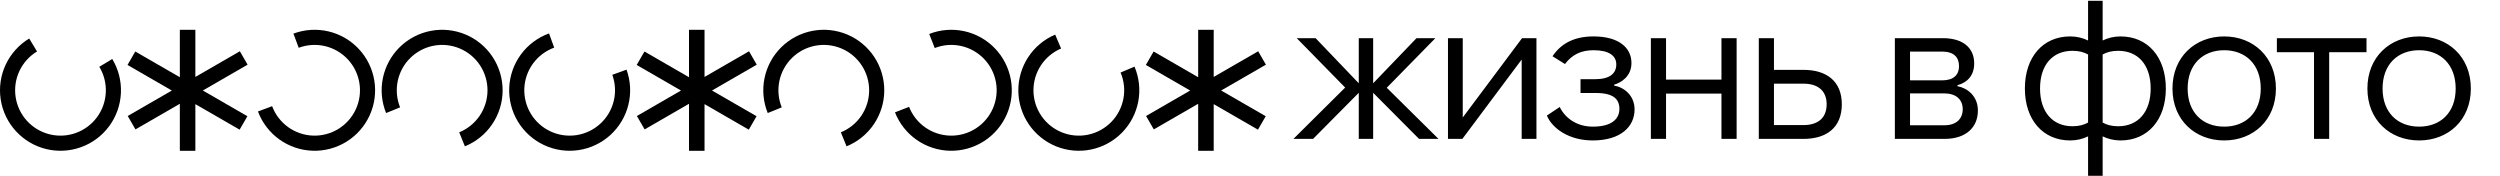 <svg width="1800" height="127" viewBox="0 0 1800 127" fill="none" xmlns="http://www.w3.org/2000/svg">
<g clip-path="url(#clip0_2937_1554)">
<path d="M21.02 27.729C13.649 32.185 7.764 38.728 4.111 46.529C0.458 54.33 -0.8 63.039 0.496 71.555C1.792 80.07 5.585 88.011 11.394 94.371C17.203 100.732 24.768 105.227 33.132 107.288C41.495 109.349 50.282 108.884 58.382 105.951C66.481 103.018 73.529 97.749 78.634 90.811C83.739 83.873 86.671 75.576 87.061 66.971C87.451 58.366 85.281 49.839 80.824 42.467L71.506 48.1C74.849 53.629 76.477 60.025 76.184 66.478C75.892 72.932 73.692 79.154 69.864 84.358C66.035 89.562 60.749 93.513 54.675 95.713C48.6 97.913 42.01 98.262 35.737 96.716C29.464 95.17 23.791 91.799 19.434 87.028C15.077 82.258 12.233 76.303 11.26 69.916C10.288 63.529 11.232 56.997 13.971 51.147C16.711 45.296 21.125 40.389 26.653 37.047L21.02 27.729Z" fill="black"/>
<path fill-rule="evenodd" clip-rule="evenodd" d="M129.482 21.447H140.664V55.399L172.691 36.908L178.262 46.557L146.036 65.163L178.118 83.685L172.527 93.37L140.664 74.974V108.553H129.482V74.72L97.532 93.166L91.962 83.517L123.712 65.186L91.814 46.77L97.406 37.086L129.482 55.605V21.447Z" fill="black"/>
<path d="M185.73 80.256C188.748 88.324 194.09 95.317 201.081 100.349C208.072 105.381 216.399 108.227 225.008 108.527C233.616 108.826 242.121 106.567 249.445 102.033C256.77 97.5 262.585 90.896 266.157 83.058C269.728 75.219 270.895 66.497 269.51 57.995C268.124 49.493 264.249 41.593 258.374 35.294C252.498 28.995 244.887 24.579 236.502 22.605C228.117 20.632 219.336 21.189 211.268 24.206L215.082 34.405C221.133 32.142 227.719 31.724 234.008 33.204C240.296 34.684 246.005 37.996 250.411 42.721C254.818 47.445 257.724 53.37 258.763 59.746C259.802 66.123 258.927 72.664 256.249 78.543C253.57 84.422 249.208 89.375 243.715 92.775C238.221 96.175 231.843 97.87 225.387 97.645C218.93 97.42 212.685 95.286 207.442 91.511C202.198 87.737 198.192 82.493 195.929 76.442L185.73 80.256Z" fill="black"/>
<path d="M334.728 105.351C342.709 102.11 349.549 96.575 354.384 89.445C359.219 82.316 361.831 73.913 361.89 65.3C361.949 56.686 359.453 48.248 354.717 41.053C349.981 33.858 343.217 28.229 335.282 24.878C327.346 21.527 318.595 20.604 310.136 22.226C301.676 23.849 293.887 27.943 287.754 33.992C281.621 40.041 277.42 47.773 275.682 56.209C273.943 64.646 274.745 73.409 277.987 81.39L288.075 77.292C285.643 71.307 285.042 64.734 286.346 58.407C287.65 52.08 290.801 46.281 295.4 41.744C300 37.207 305.841 34.136 312.186 32.92C318.531 31.703 325.094 32.395 331.046 34.908C336.997 37.422 342.07 41.644 345.622 47.04C349.174 52.436 351.047 58.764 351.002 65.225C350.958 71.685 348.998 77.987 345.372 83.334C341.746 88.681 336.616 92.832 330.63 95.264L334.728 105.351Z" fill="black"/>
<path d="M395.299 24.058C387.202 26.996 380.157 32.269 375.056 39.21C369.956 46.151 367.028 54.449 366.643 63.055C366.258 71.66 368.434 80.186 372.895 87.555C377.356 94.924 383.902 100.805 391.705 104.453C399.508 108.102 408.218 109.354 416.733 108.053C425.248 106.752 433.186 102.954 439.543 97.141C445.9 91.329 450.39 83.761 452.447 75.396C454.503 67.031 454.032 58.244 451.095 50.147L440.859 53.86C443.062 59.933 443.415 66.523 441.873 72.797C440.331 79.071 436.963 84.746 432.195 89.106C427.428 93.466 421.474 96.314 415.088 97.29C408.702 98.266 402.169 97.326 396.317 94.59C390.465 91.853 385.555 87.443 382.209 81.916C378.864 76.39 377.232 69.995 377.52 63.541C377.809 57.087 380.005 50.864 383.831 45.657C387.656 40.451 392.94 36.497 399.013 34.294L395.299 24.058Z" fill="black"/>
<path fill-rule="evenodd" clip-rule="evenodd" d="M496.082 21.447H507.264V55.399L539.291 36.908L544.862 46.557L512.636 65.163L544.718 83.685L539.127 93.37L507.264 74.974V108.553H496.082V74.72L464.132 93.166L458.561 83.517L490.311 65.186L458.414 46.77L464.005 37.086L496.082 55.605V21.447Z" fill="black"/>
<path d="M609.512 105.351C617.493 102.11 624.334 96.575 629.168 89.445C634.003 82.316 636.616 73.913 636.675 65.3C636.734 56.686 634.238 48.248 629.502 41.053C624.765 33.858 618.002 28.229 610.066 24.878C602.131 21.527 593.38 20.604 584.92 22.226C576.46 23.849 568.672 27.943 562.539 33.992C556.406 40.041 552.205 47.773 550.466 56.209C548.728 64.646 549.53 73.409 552.771 81.39L562.859 77.292C560.428 71.307 559.826 64.734 561.13 58.407C562.434 52.08 565.585 46.281 570.185 41.744C574.785 37.207 580.626 34.136 586.971 32.92C593.316 31.703 599.879 32.395 605.831 34.908C611.782 37.422 616.855 41.644 620.407 47.04C623.959 52.436 625.831 58.764 625.787 65.225C625.742 71.685 623.783 77.987 620.157 83.334C616.531 88.681 611.401 92.832 605.415 95.264L609.512 105.351Z" fill="black"/>
<path d="M644.39 80.9C647.535 88.919 652.987 95.826 660.057 100.747C667.128 105.668 675.498 108.382 684.11 108.545C692.723 108.709 701.19 106.315 708.442 101.666C715.694 97.017 721.404 90.322 724.851 82.428C728.298 74.534 729.327 65.794 727.807 57.316C726.287 48.837 722.287 40.999 716.313 34.794C710.339 28.588 702.658 24.293 694.243 22.453C685.828 20.612 677.057 21.308 669.037 24.453L673.012 34.59C679.027 32.231 685.606 31.709 691.917 33.09C698.228 34.47 703.988 37.691 708.469 42.345C712.95 46.999 715.95 52.878 717.09 59.237C718.229 65.596 717.458 72.15 714.873 78.071C712.288 83.992 708.005 89.013 702.566 92.499C697.127 95.986 690.776 97.781 684.317 97.659C677.858 97.536 671.58 95.501 666.277 91.81C660.975 88.12 656.886 82.94 654.527 76.925L644.39 80.9Z" fill="black"/>
<path d="M759.72 24.915C751.792 28.283 745.041 33.927 740.321 41.133C735.6 48.338 733.122 56.781 733.201 65.395C733.279 74.008 735.909 82.406 740.76 89.524C745.61 96.643 752.463 102.163 760.45 105.387C768.438 108.611 777.203 109.394 785.636 107.637C794.068 105.88 801.791 101.662 807.826 95.516C813.862 89.37 817.939 81.572 819.543 73.109C821.147 64.645 820.205 55.897 816.837 47.969L806.815 52.226C809.342 58.172 810.048 64.734 808.845 71.082C807.642 77.429 804.584 83.277 800.058 87.887C795.531 92.496 789.739 95.66 783.415 96.978C777.09 98.296 770.517 97.708 764.526 95.29C758.535 92.872 753.396 88.732 749.758 83.393C746.12 78.054 744.147 71.756 744.088 65.296C744.03 58.836 745.888 52.503 749.429 47.099C752.969 41.695 758.032 37.462 763.978 34.936L759.72 24.915Z" fill="black"/>
<path fill-rule="evenodd" clip-rule="evenodd" d="M862.681 21.447H873.863V55.399L905.89 36.908L911.461 46.557L879.235 65.163L911.317 83.685L905.726 93.37L873.863 74.974V108.553H862.681V74.72L830.731 93.166L825.16 83.517L856.911 65.186L825.013 46.77L830.604 37.086L862.681 55.605V21.447Z" fill="black"/>
<path d="M998.474 63.18L1035.71 100H1021.71L988.674 66.82V100H978.314V66.82L945.414 100H931.274L968.514 63.04L933.654 27.48H947.234L978.314 59.96V27.48H988.674V59.96L1019.89 27.48H1033.47L998.474 63.18ZM1053.18 84.6L1095.88 27.48H1106.24V100H1095.6V42.88L1052.9 100H1042.54V27.48H1053.18V84.6ZM1146.79 101.12C1129.43 101.12 1117.53 92.3 1113.75 83.2L1122.99 77.04C1127.05 85.3 1135.59 91.18 1146.79 91.18C1161.21 91.18 1165.97 85.02 1165.97 78.44C1165.97 71.44 1161.77 66.96 1149.03 66.96H1137.97V57.02H1148.47C1158.97 57.02 1163.73 52.96 1163.73 46.38C1163.73 40.08 1158.41 36.16 1147.35 36.16C1138.67 36.16 1132.09 39.1 1126.77 46.1L1117.81 40.5C1123.83 31.54 1133.07 26.22 1147.35 26.22C1165.13 26.22 1174.65 34.06 1174.65 45.4C1174.65 55.48 1166.39 59.82 1162.19 60.94V61.64C1169.05 62.76 1176.89 68.5 1176.89 78.86C1176.89 90.76 1167.37 101.12 1146.79 101.12ZM1239.45 57.3V27.48H1250.37V100H1239.45V67.38H1199.55V100H1188.63V27.48H1199.55V57.3H1239.45ZM1277.25 50.3H1298.53C1314.91 50.3 1326.11 58.28 1326.11 75.08C1326.11 92.02 1314.91 100 1298.53 100H1266.33V27.48H1277.25V50.3ZM1277.25 90.06H1298.53C1308.47 90.06 1315.19 85.3 1315.19 75.08C1315.19 65 1308.47 60.24 1298.53 60.24H1277.25V90.06ZM1409.38 61.36V62.06C1416.38 63.32 1424.08 69.06 1424.08 79.56C1424.08 91.6 1415.68 100 1400 100H1364.3V27.48H1398.88C1413.72 27.48 1421.42 34.76 1421.42 45.68C1421.42 53.94 1416.94 59.26 1409.38 61.36ZM1398.32 37.14H1375.22V57.86H1398.32C1406.72 57.86 1410.5 53.8 1410.5 47.64C1410.5 41.2 1406.72 37.14 1398.32 37.14ZM1375.22 90.2H1399.86C1408.4 90.2 1413.16 85.72 1413.16 78.58C1413.16 71.72 1408.4 67.24 1399.86 67.24H1375.22V90.2ZM1526.79 26.22C1546.39 26.22 1559.41 41.06 1559.41 63.74C1559.41 86.28 1546.39 101.12 1526.79 101.12C1521.89 101.12 1517.69 100 1513.91 98.18V126.6H1503.41V98.18C1499.63 100 1495.43 101.12 1490.53 101.12C1470.93 101.12 1457.91 86.28 1457.91 63.74C1457.91 41.06 1470.93 26.22 1490.53 26.22C1495.43 26.22 1499.63 27.34 1503.41 29.16V0.6H1513.91V29.16C1517.69 27.34 1521.89 26.22 1526.79 26.22ZM1492.21 90.9C1496.83 90.9 1500.47 89.92 1503.41 88.24V39.24C1500.47 37.56 1496.83 36.58 1492.21 36.58C1477.93 36.58 1468.83 46.66 1468.83 63.74C1468.83 80.68 1477.93 90.9 1492.21 90.9ZM1525.11 90.9C1539.39 90.9 1548.49 80.68 1548.49 63.74C1548.49 46.66 1539.39 36.58 1525.11 36.58C1520.49 36.58 1516.85 37.56 1513.91 39.24V88.24C1516.85 89.92 1520.49 90.9 1525.11 90.9ZM1601.42 101.12C1580.56 101.12 1564.18 86.56 1564.18 63.74C1564.18 40.92 1580.56 26.22 1601.42 26.22C1622.28 26.22 1638.66 40.92 1638.66 63.74C1638.66 86.56 1622.28 101.12 1601.42 101.12ZM1601.42 91.18C1616.82 91.18 1627.74 81.1 1627.74 63.74C1627.74 46.38 1616.82 36.16 1601.42 36.16C1586.02 36.16 1575.1 46.38 1575.1 63.74C1575.1 81.1 1586.02 91.18 1601.42 91.18ZM1677.01 100H1666.09V37.56H1639.35V27.48H1703.89V37.56H1677.01V100ZM1741.77 101.12C1720.91 101.12 1704.53 86.56 1704.53 63.74C1704.53 40.92 1720.91 26.22 1741.77 26.22C1762.63 26.22 1779.01 40.92 1779.01 63.74C1779.01 86.56 1762.63 101.12 1741.77 101.12ZM1741.77 91.18C1757.17 91.18 1768.09 81.1 1768.09 63.74C1768.09 46.38 1757.17 36.16 1741.77 36.16C1726.37 36.16 1715.45 46.38 1715.45 63.74C1715.45 81.1 1726.37 91.18 1741.77 91.18Z" fill="black"/>
</g>
<defs>
<clipPath id="clip0_2937_1554">
<rect width="1800" height="127" fill="white"/>
</clipPath>
</defs>
</svg>
